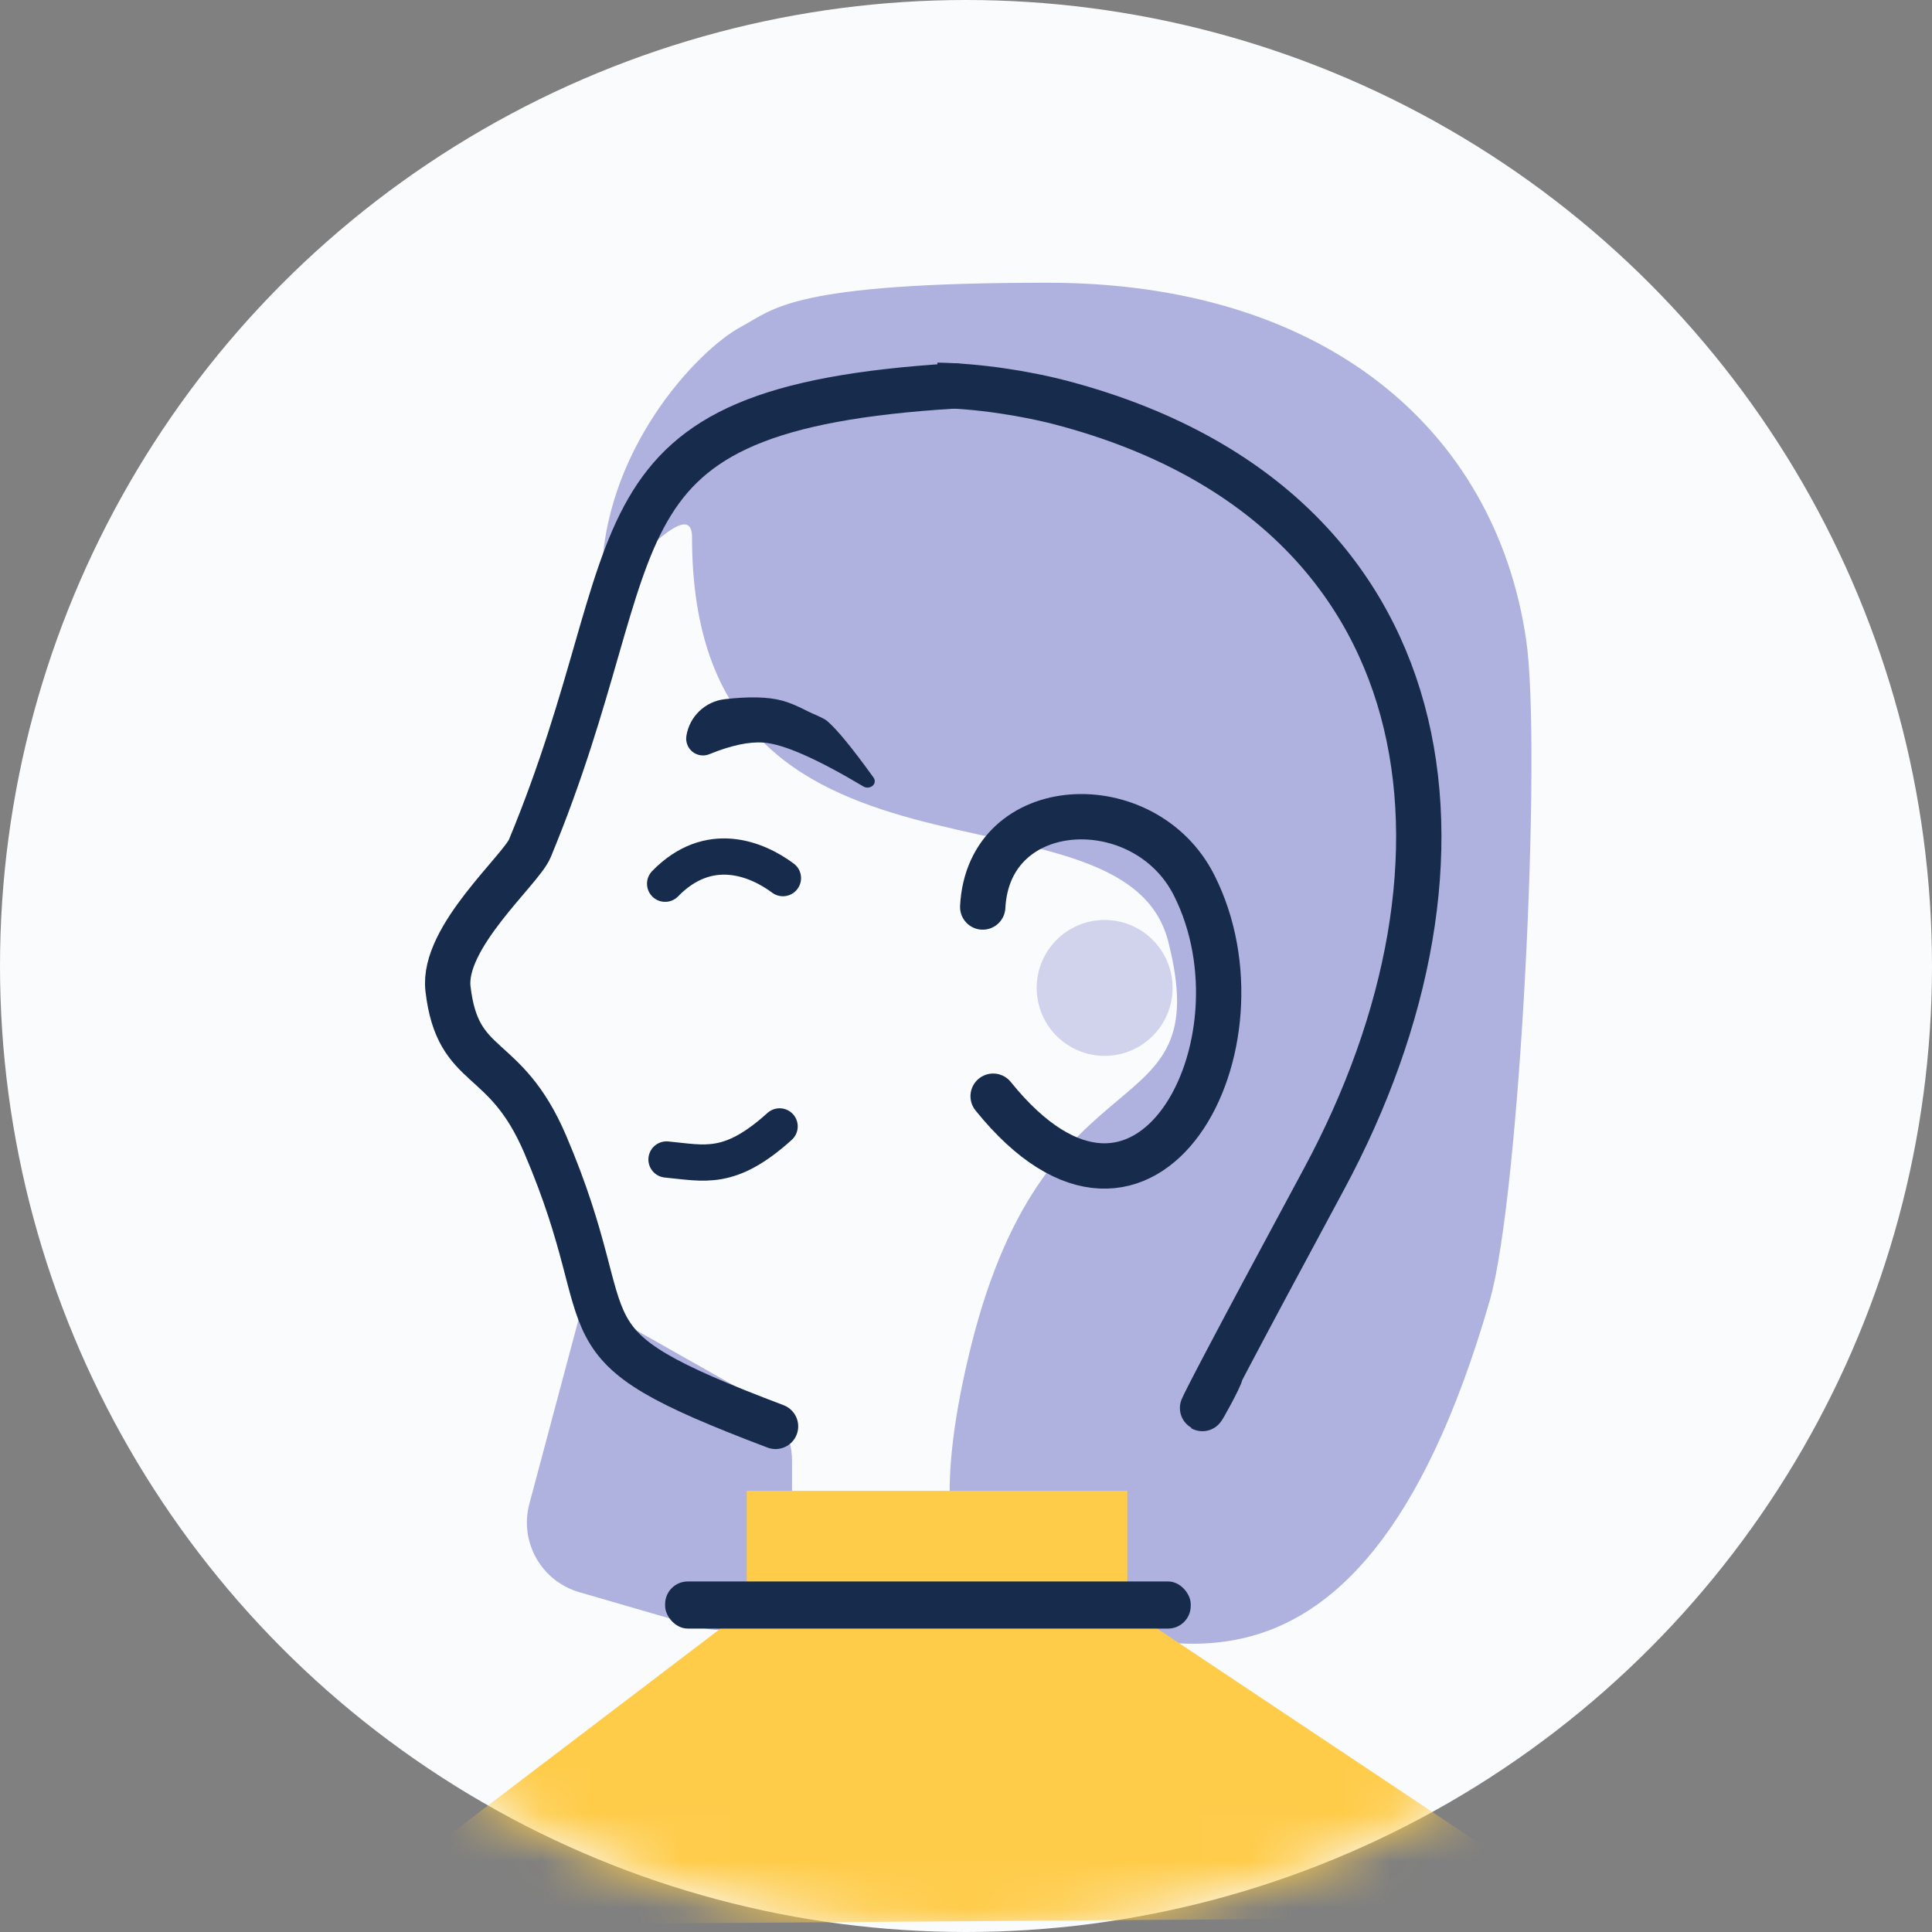 <?xml version="1.0" encoding="UTF-8"?>
<svg width="41px" height="41px" viewBox="0 0 41 41" version="1.1" xmlns="http://www.w3.org/2000/svg" xmlns:xlink="http://www.w3.org/1999/xlink">
    <rect x="0" y="0" width="41" height="41" fill="#808080" stroke="none"/>
    <!-- Generator: Sketch 61.2 (89653) - https://sketch.com -->
    <title>Group 33</title>
    <desc>Created with Sketch.</desc>
    <defs>
        <circle id="path-1" cx="20.5" cy="20.5" r="20.5"></circle>
    </defs>
    <g id="Page-1" stroke="none" stroke-width="1" fill="none" fill-rule="evenodd">
        <g id="Desktop-HD-Copy-2" transform="translate(-808, -31)">
            <g id="header">
                <g id="Group-12" transform="translate(808, 31)">
                    <g id="Group-33">
                        <mask id="mask-2" fill="white">
                            <use xlink:href="#path-1"></use>
                        </mask>
                        <use id="Oval" fill="#F9FBFC" xlink:href="#path-1"></use>
                        <g id="avatar" mask="url(#mask-2)">
                            <g transform="translate(7, 6)">
                                <path d="M14.569,28.142 C16.921,28.521 21.731,31.599 24.615,21.599 C25.259,19.368 25.727,9.862 25.385,7.561 C24.721,3.1 21.092,0 15.23,0 C9.783,0 9.428,0.559 8.731,0.932 C7.79,1.435 5.769,3.589 5.769,6.338 C5.769,6.873 7.686,4.305 7.686,5.406 C7.686,13.608 16.848,10.274 17.792,13.981 C18.838,18.082 15.231,16.055 13.61,22.555 C12.913,25.352 12.854,27.867 14.569,28.142 Z" id="Oval" stroke="none" fill="#AFB1DF" fill-rule="evenodd"></path>
                                <path d="M5.385,21.599 L9.026,23.658 C9.509,23.931 9.808,24.442 9.808,24.997 L9.808,27.051 C9.808,27.9 9.119,28.589 8.269,28.589 C8.124,28.589 7.98,28.569 7.84,28.528 L5.292,27.788 C4.488,27.555 4.018,26.723 4.234,25.914 L5.385,21.599 L5.385,21.599 Z" id="Rectangle" stroke="none" fill="#AFB1DF" fill-rule="evenodd"></path>
                                <path d="M13.262,2.189 C5.196,2.681 6.967,5.436 4.245,12.002 C4.055,12.461 2.38,13.891 2.507,14.983 C2.715,16.775 3.711,16.274 4.57,18.283 C6.341,22.425 4.606,22.433 9.458,24.27" id="Path-4" stroke="#172B4D" stroke-width="0.962" fill="none" stroke-linecap="round"></path>
                                <path d="M12.885,2.176 C13.736,2.19 14.754,2.341 15.577,2.561 C23.725,4.738 24.75,12.245 21.095,19.025 C17.115,26.407 18.94,23.219 18.903,23.138" id="Path-5" stroke="#172B4D" stroke-width="0.962" fill="none"></path>
                                <path d="" id="Path-6" stroke="#979797" stroke-width="0.5" fill="none"></path>
                                <rect id="Rectangle" stroke="none" fill="#FFCC4A" fill-rule="evenodd" x="8.846" y="25.638" width="8.077" height="2.5"></rect>
                                <polygon id="Path-8" stroke="none" fill="#FFCC4A" fill-rule="evenodd" points="0 34.869 8.846 28.138 16.923 28.138 26.731 34.676"></polygon>
                                <path d="M13.855,13.248 C13.978,10.848 17.293,10.713 18.34,12.785 C20.035,16.137 17.336,21.31 14.076,17.263" id="Path-7" stroke="#172B4D" stroke-width="0.962" fill="none" stroke-linecap="round"></path>
                                <circle id="Oval" stroke="none" fill="#D1D3ED" fill-rule="evenodd" cx="16.442" cy="14.965" r="1.442"></circle>
                                <rect id="Rectangle" stroke="none" fill="#172B4D" fill-rule="evenodd" x="7.115" y="27.561" width="11.154" height="1" rx="0.481"></rect>
                                <g id="Group-20" stroke="none" stroke-width="1" fill="none" fill-rule="evenodd" transform="translate(6.137, 7.907)">
                                    <path d="M1,10.371 C1.76,10.653 2.226,10.966 3.5,10.314" id="Path-9" stroke="#172B4D" stroke-width="0.769" stroke-linecap="round" transform="translate(2.25, 10.507) rotate(-15) translate(-2.25, -10.507) "></path>
                                    <path d="M2.018,1.286 C2.5,1.095 2.893,1 3.197,1 C3.357,1 3.521,1.02 3.813,1.083 C3.9,1.101 4.149,1.128 4.235,1.169 C4.48,1.285 4.903,1.588 5.502,2.078 C5.554,2.12 5.563,2.196 5.524,2.25 C5.481,2.308 5.408,2.333 5.339,2.313 C4.233,2.001 3.472,1.883 3.056,1.962 C2.75,2.019 2.4,2.198 2.006,2.497 C1.849,2.617 1.625,2.587 1.505,2.429 C1.465,2.377 1.441,2.315 1.434,2.25 C1.39,1.834 1.629,1.44 2.018,1.286 Z" id="Rectangle" fill="#172B4D" transform="translate(3.479, 1.962) rotate(-345) translate(-3.479, -1.962) "></path>
                                </g>
                                <path d="M7.115,12.295 C7.668,12.707 8.689,13.128 9.615,12.176" id="Path-9" stroke="#172B4D" stroke-width="0.769" fill="none" stroke-linecap="round" transform="translate(8.365, 12.465) rotate(-180) translate(-8.365, -12.465) "></path>
                            </g>
                        </g>
                    </g>
                </g>
            </g>
        </g>
    </g>
</svg>
